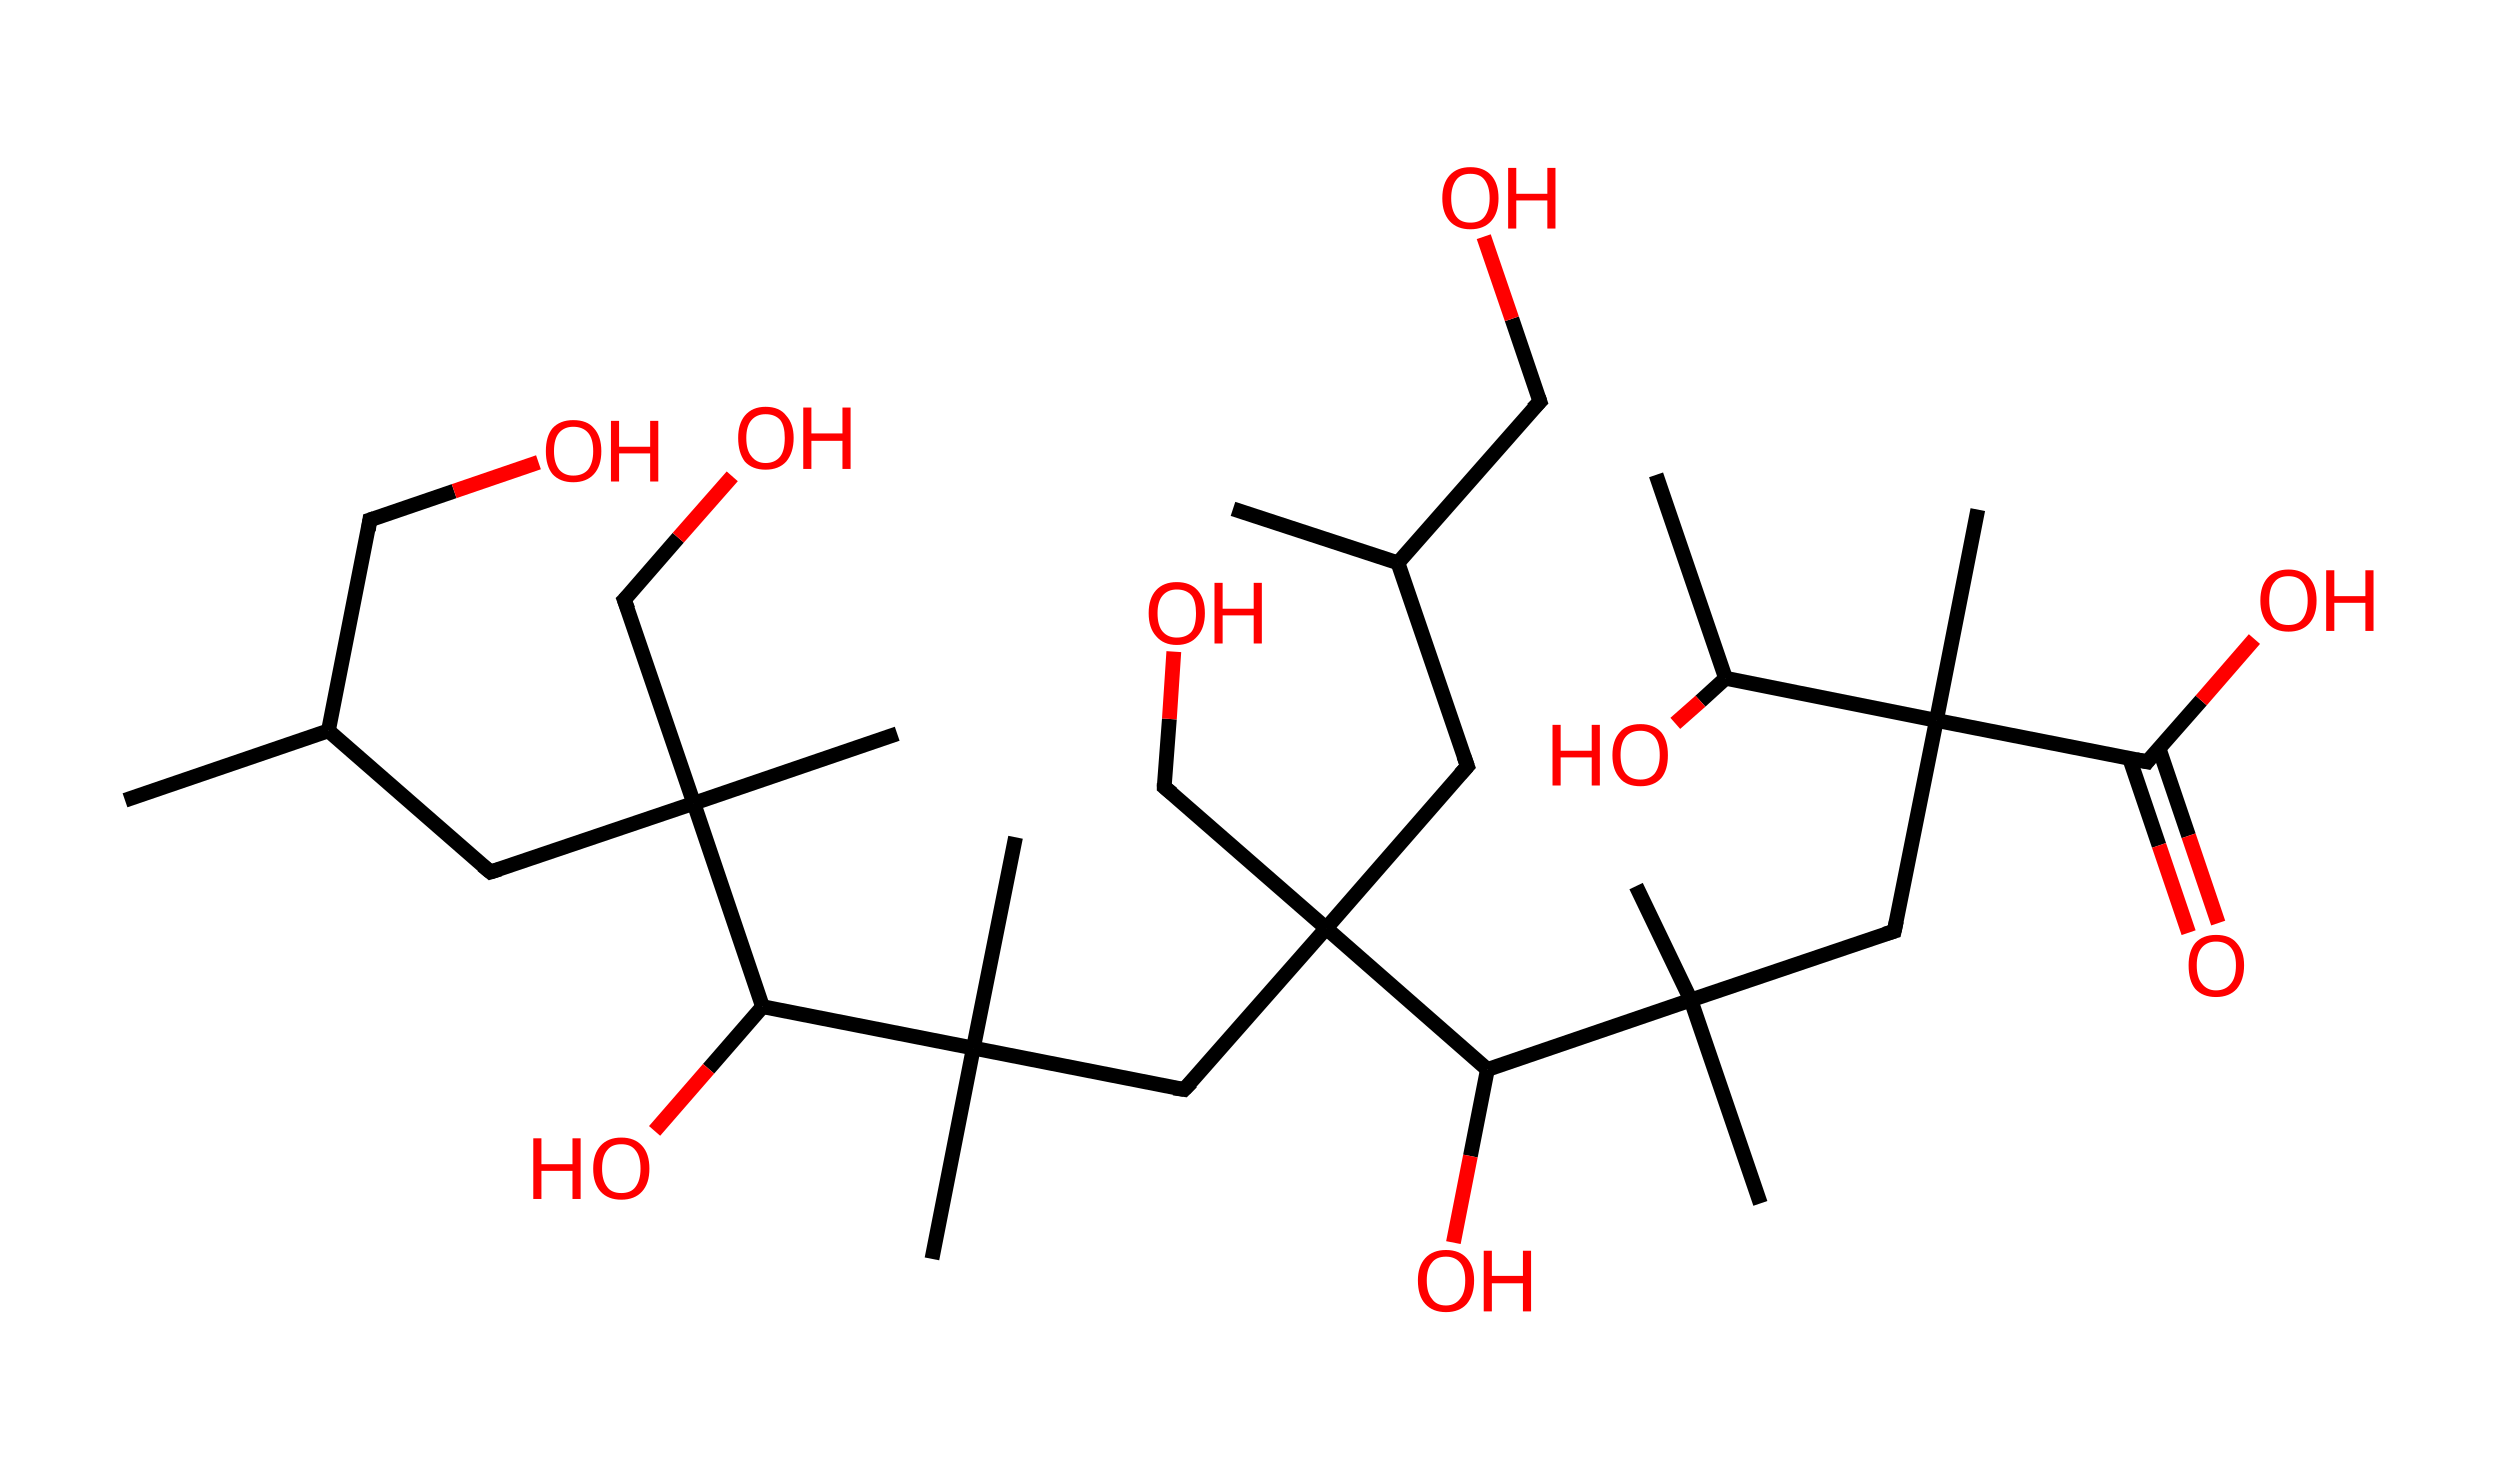 <?xml version='1.0' encoding='ASCII' standalone='yes'?>
<svg xmlns="http://www.w3.org/2000/svg" xmlns:rdkit="http://www.rdkit.org/xml" xmlns:xlink="http://www.w3.org/1999/xlink" version="1.1" baseProfile="full" xml:space="preserve" width="338px" height="200px" viewBox="0 0 338 200">
<!-- END OF HEADER -->
<rect style="opacity:1.0;fill:#FFFFFF;stroke:none" width="338.0" height="200.0" x="0.0" y="0.0"> </rect>
<path class="bond-0 atom-0 atom-1" d="M 16.9,108.2 L 44.4,98.8" style="fill:none;fill-rule:evenodd;stroke:#000000;stroke-width:2.0px;stroke-linecap:butt;stroke-linejoin:miter;stroke-opacity:1"/>
<path class="bond-1 atom-1 atom-2" d="M 44.4,98.8 L 50.0,70.3" style="fill:none;fill-rule:evenodd;stroke:#000000;stroke-width:2.0px;stroke-linecap:butt;stroke-linejoin:miter;stroke-opacity:1"/>
<path class="bond-2 atom-2 atom-3" d="M 50.0,70.3 L 61.4,66.4" style="fill:none;fill-rule:evenodd;stroke:#000000;stroke-width:2.0px;stroke-linecap:butt;stroke-linejoin:miter;stroke-opacity:1"/>
<path class="bond-2 atom-2 atom-3" d="M 61.4,66.4 L 72.8,62.5" style="fill:none;fill-rule:evenodd;stroke:#FF0000;stroke-width:2.0px;stroke-linecap:butt;stroke-linejoin:miter;stroke-opacity:1"/>
<path class="bond-3 atom-1 atom-4" d="M 44.4,98.8 L 66.3,117.9" style="fill:none;fill-rule:evenodd;stroke:#000000;stroke-width:2.0px;stroke-linecap:butt;stroke-linejoin:miter;stroke-opacity:1"/>
<path class="bond-4 atom-4 atom-5" d="M 66.3,117.9 L 93.8,108.6" style="fill:none;fill-rule:evenodd;stroke:#000000;stroke-width:2.0px;stroke-linecap:butt;stroke-linejoin:miter;stroke-opacity:1"/>
<path class="bond-5 atom-5 atom-6" d="M 93.8,108.6 L 121.3,99.2" style="fill:none;fill-rule:evenodd;stroke:#000000;stroke-width:2.0px;stroke-linecap:butt;stroke-linejoin:miter;stroke-opacity:1"/>
<path class="bond-6 atom-5 atom-7" d="M 93.8,108.6 L 84.4,81.1" style="fill:none;fill-rule:evenodd;stroke:#000000;stroke-width:2.0px;stroke-linecap:butt;stroke-linejoin:miter;stroke-opacity:1"/>
<path class="bond-7 atom-7 atom-8" d="M 84.4,81.1 L 91.7,72.7" style="fill:none;fill-rule:evenodd;stroke:#000000;stroke-width:2.0px;stroke-linecap:butt;stroke-linejoin:miter;stroke-opacity:1"/>
<path class="bond-7 atom-7 atom-8" d="M 91.7,72.7 L 99.0,64.4" style="fill:none;fill-rule:evenodd;stroke:#FF0000;stroke-width:2.0px;stroke-linecap:butt;stroke-linejoin:miter;stroke-opacity:1"/>
<path class="bond-8 atom-5 atom-9" d="M 93.8,108.6 L 103.1,136.1" style="fill:none;fill-rule:evenodd;stroke:#000000;stroke-width:2.0px;stroke-linecap:butt;stroke-linejoin:miter;stroke-opacity:1"/>
<path class="bond-9 atom-9 atom-10" d="M 103.1,136.1 L 95.8,144.5" style="fill:none;fill-rule:evenodd;stroke:#000000;stroke-width:2.0px;stroke-linecap:butt;stroke-linejoin:miter;stroke-opacity:1"/>
<path class="bond-9 atom-9 atom-10" d="M 95.8,144.5 L 88.5,152.9" style="fill:none;fill-rule:evenodd;stroke:#FF0000;stroke-width:2.0px;stroke-linecap:butt;stroke-linejoin:miter;stroke-opacity:1"/>
<path class="bond-10 atom-9 atom-11" d="M 103.1,136.1 L 131.6,141.7" style="fill:none;fill-rule:evenodd;stroke:#000000;stroke-width:2.0px;stroke-linecap:butt;stroke-linejoin:miter;stroke-opacity:1"/>
<path class="bond-11 atom-11 atom-12" d="M 131.6,141.7 L 126.0,170.2" style="fill:none;fill-rule:evenodd;stroke:#000000;stroke-width:2.0px;stroke-linecap:butt;stroke-linejoin:miter;stroke-opacity:1"/>
<path class="bond-12 atom-11 atom-13" d="M 131.6,141.7 L 137.3,113.2" style="fill:none;fill-rule:evenodd;stroke:#000000;stroke-width:2.0px;stroke-linecap:butt;stroke-linejoin:miter;stroke-opacity:1"/>
<path class="bond-13 atom-11 atom-14" d="M 131.6,141.7 L 160.1,147.3" style="fill:none;fill-rule:evenodd;stroke:#000000;stroke-width:2.0px;stroke-linecap:butt;stroke-linejoin:miter;stroke-opacity:1"/>
<path class="bond-14 atom-14 atom-15" d="M 160.1,147.3 L 179.3,125.5" style="fill:none;fill-rule:evenodd;stroke:#000000;stroke-width:2.0px;stroke-linecap:butt;stroke-linejoin:miter;stroke-opacity:1"/>
<path class="bond-15 atom-15 atom-16" d="M 179.3,125.5 L 157.4,106.4" style="fill:none;fill-rule:evenodd;stroke:#000000;stroke-width:2.0px;stroke-linecap:butt;stroke-linejoin:miter;stroke-opacity:1"/>
<path class="bond-16 atom-16 atom-17" d="M 157.4,106.4 L 158.1,97.2" style="fill:none;fill-rule:evenodd;stroke:#000000;stroke-width:2.0px;stroke-linecap:butt;stroke-linejoin:miter;stroke-opacity:1"/>
<path class="bond-16 atom-16 atom-17" d="M 158.1,97.2 L 158.7,88.1" style="fill:none;fill-rule:evenodd;stroke:#FF0000;stroke-width:2.0px;stroke-linecap:butt;stroke-linejoin:miter;stroke-opacity:1"/>
<path class="bond-17 atom-15 atom-18" d="M 179.3,125.5 L 198.4,103.6" style="fill:none;fill-rule:evenodd;stroke:#000000;stroke-width:2.0px;stroke-linecap:butt;stroke-linejoin:miter;stroke-opacity:1"/>
<path class="bond-18 atom-18 atom-19" d="M 198.4,103.6 L 189.0,76.1" style="fill:none;fill-rule:evenodd;stroke:#000000;stroke-width:2.0px;stroke-linecap:butt;stroke-linejoin:miter;stroke-opacity:1"/>
<path class="bond-19 atom-19 atom-20" d="M 189.0,76.1 L 166.7,68.8" style="fill:none;fill-rule:evenodd;stroke:#000000;stroke-width:2.0px;stroke-linecap:butt;stroke-linejoin:miter;stroke-opacity:1"/>
<path class="bond-20 atom-19 atom-21" d="M 189.0,76.1 L 208.2,54.3" style="fill:none;fill-rule:evenodd;stroke:#000000;stroke-width:2.0px;stroke-linecap:butt;stroke-linejoin:miter;stroke-opacity:1"/>
<path class="bond-21 atom-21 atom-22" d="M 208.2,54.3 L 204.4,43.1" style="fill:none;fill-rule:evenodd;stroke:#000000;stroke-width:2.0px;stroke-linecap:butt;stroke-linejoin:miter;stroke-opacity:1"/>
<path class="bond-21 atom-21 atom-22" d="M 204.4,43.1 L 200.6,32.0" style="fill:none;fill-rule:evenodd;stroke:#FF0000;stroke-width:2.0px;stroke-linecap:butt;stroke-linejoin:miter;stroke-opacity:1"/>
<path class="bond-22 atom-15 atom-23" d="M 179.3,125.5 L 201.1,144.6" style="fill:none;fill-rule:evenodd;stroke:#000000;stroke-width:2.0px;stroke-linecap:butt;stroke-linejoin:miter;stroke-opacity:1"/>
<path class="bond-23 atom-23 atom-24" d="M 201.1,144.6 L 198.8,156.3" style="fill:none;fill-rule:evenodd;stroke:#000000;stroke-width:2.0px;stroke-linecap:butt;stroke-linejoin:miter;stroke-opacity:1"/>
<path class="bond-23 atom-23 atom-24" d="M 198.8,156.3 L 196.5,168.0" style="fill:none;fill-rule:evenodd;stroke:#FF0000;stroke-width:2.0px;stroke-linecap:butt;stroke-linejoin:miter;stroke-opacity:1"/>
<path class="bond-24 atom-23 atom-25" d="M 201.1,144.6 L 228.6,135.2" style="fill:none;fill-rule:evenodd;stroke:#000000;stroke-width:2.0px;stroke-linecap:butt;stroke-linejoin:miter;stroke-opacity:1"/>
<path class="bond-25 atom-25 atom-26" d="M 228.6,135.2 L 238.0,162.7" style="fill:none;fill-rule:evenodd;stroke:#000000;stroke-width:2.0px;stroke-linecap:butt;stroke-linejoin:miter;stroke-opacity:1"/>
<path class="bond-26 atom-25 atom-27" d="M 228.6,135.2 L 221.2,119.8" style="fill:none;fill-rule:evenodd;stroke:#000000;stroke-width:2.0px;stroke-linecap:butt;stroke-linejoin:miter;stroke-opacity:1"/>
<path class="bond-27 atom-25 atom-28" d="M 228.6,135.2 L 256.1,125.9" style="fill:none;fill-rule:evenodd;stroke:#000000;stroke-width:2.0px;stroke-linecap:butt;stroke-linejoin:miter;stroke-opacity:1"/>
<path class="bond-28 atom-28 atom-29" d="M 256.1,125.9 L 261.8,97.4" style="fill:none;fill-rule:evenodd;stroke:#000000;stroke-width:2.0px;stroke-linecap:butt;stroke-linejoin:miter;stroke-opacity:1"/>
<path class="bond-29 atom-29 atom-30" d="M 261.8,97.4 L 267.4,68.9" style="fill:none;fill-rule:evenodd;stroke:#000000;stroke-width:2.0px;stroke-linecap:butt;stroke-linejoin:miter;stroke-opacity:1"/>
<path class="bond-30 atom-29 atom-31" d="M 261.8,97.4 L 290.3,103.0" style="fill:none;fill-rule:evenodd;stroke:#000000;stroke-width:2.0px;stroke-linecap:butt;stroke-linejoin:miter;stroke-opacity:1"/>
<path class="bond-31 atom-31 atom-32" d="M 287.9,102.5 L 291.9,114.3" style="fill:none;fill-rule:evenodd;stroke:#000000;stroke-width:2.0px;stroke-linecap:butt;stroke-linejoin:miter;stroke-opacity:1"/>
<path class="bond-31 atom-31 atom-32" d="M 291.9,114.3 L 295.9,126.1" style="fill:none;fill-rule:evenodd;stroke:#FF0000;stroke-width:2.0px;stroke-linecap:butt;stroke-linejoin:miter;stroke-opacity:1"/>
<path class="bond-31 atom-31 atom-32" d="M 291.9,101.2 L 295.9,113.0" style="fill:none;fill-rule:evenodd;stroke:#000000;stroke-width:2.0px;stroke-linecap:butt;stroke-linejoin:miter;stroke-opacity:1"/>
<path class="bond-31 atom-31 atom-32" d="M 295.9,113.0 L 299.9,124.8" style="fill:none;fill-rule:evenodd;stroke:#FF0000;stroke-width:2.0px;stroke-linecap:butt;stroke-linejoin:miter;stroke-opacity:1"/>
<path class="bond-32 atom-31 atom-33" d="M 290.3,103.0 L 297.6,94.7" style="fill:none;fill-rule:evenodd;stroke:#000000;stroke-width:2.0px;stroke-linecap:butt;stroke-linejoin:miter;stroke-opacity:1"/>
<path class="bond-32 atom-31 atom-33" d="M 297.6,94.7 L 304.8,86.4" style="fill:none;fill-rule:evenodd;stroke:#FF0000;stroke-width:2.0px;stroke-linecap:butt;stroke-linejoin:miter;stroke-opacity:1"/>
<path class="bond-33 atom-29 atom-34" d="M 261.8,97.4 L 233.3,91.7" style="fill:none;fill-rule:evenodd;stroke:#000000;stroke-width:2.0px;stroke-linecap:butt;stroke-linejoin:miter;stroke-opacity:1"/>
<path class="bond-34 atom-34 atom-35" d="M 233.3,91.7 L 223.9,64.2" style="fill:none;fill-rule:evenodd;stroke:#000000;stroke-width:2.0px;stroke-linecap:butt;stroke-linejoin:miter;stroke-opacity:1"/>
<path class="bond-35 atom-34 atom-36" d="M 233.3,91.7 L 229.9,94.8" style="fill:none;fill-rule:evenodd;stroke:#000000;stroke-width:2.0px;stroke-linecap:butt;stroke-linejoin:miter;stroke-opacity:1"/>
<path class="bond-35 atom-34 atom-36" d="M 229.9,94.8 L 226.5,97.8" style="fill:none;fill-rule:evenodd;stroke:#FF0000;stroke-width:2.0px;stroke-linecap:butt;stroke-linejoin:miter;stroke-opacity:1"/>
<path d="M 49.8,71.7 L 50.0,70.3 L 50.6,70.1" style="fill:none;stroke:#000000;stroke-width:2.0px;stroke-linecap:butt;stroke-linejoin:miter;stroke-opacity:1;"/>
<path d="M 65.2,117.0 L 66.3,117.9 L 67.6,117.5" style="fill:none;stroke:#000000;stroke-width:2.0px;stroke-linecap:butt;stroke-linejoin:miter;stroke-opacity:1;"/>
<path d="M 84.9,82.4 L 84.4,81.1 L 84.8,80.7" style="fill:none;stroke:#000000;stroke-width:2.0px;stroke-linecap:butt;stroke-linejoin:miter;stroke-opacity:1;"/>
<path d="M 158.7,147.1 L 160.1,147.3 L 161.1,146.3" style="fill:none;stroke:#000000;stroke-width:2.0px;stroke-linecap:butt;stroke-linejoin:miter;stroke-opacity:1;"/>
<path d="M 158.5,107.3 L 157.4,106.4 L 157.4,105.9" style="fill:none;stroke:#000000;stroke-width:2.0px;stroke-linecap:butt;stroke-linejoin:miter;stroke-opacity:1;"/>
<path d="M 197.4,104.7 L 198.4,103.6 L 197.9,102.2" style="fill:none;stroke:#000000;stroke-width:2.0px;stroke-linecap:butt;stroke-linejoin:miter;stroke-opacity:1;"/>
<path d="M 207.2,55.3 L 208.2,54.3 L 208.0,53.7" style="fill:none;stroke:#000000;stroke-width:2.0px;stroke-linecap:butt;stroke-linejoin:miter;stroke-opacity:1;"/>
<path d="M 254.8,126.3 L 256.1,125.9 L 256.4,124.5" style="fill:none;stroke:#000000;stroke-width:2.0px;stroke-linecap:butt;stroke-linejoin:miter;stroke-opacity:1;"/>
<path d="M 288.8,102.7 L 290.3,103.0 L 290.6,102.6" style="fill:none;stroke:#000000;stroke-width:2.0px;stroke-linecap:butt;stroke-linejoin:miter;stroke-opacity:1;"/>
<path class="atom-3" d="M 73.8 61.0 Q 73.8 59.0, 74.7 57.9 Q 75.7 56.8, 77.5 56.8 Q 79.4 56.8, 80.3 57.9 Q 81.3 59.0, 81.3 61.0 Q 81.3 63.0, 80.3 64.1 Q 79.3 65.2, 77.5 65.2 Q 75.7 65.2, 74.7 64.1 Q 73.8 63.0, 73.8 61.0 M 77.5 64.3 Q 78.8 64.3, 79.5 63.5 Q 80.2 62.6, 80.2 61.0 Q 80.2 59.3, 79.5 58.5 Q 78.8 57.7, 77.5 57.7 Q 76.3 57.7, 75.6 58.5 Q 74.9 59.3, 74.9 61.0 Q 74.9 62.6, 75.6 63.5 Q 76.3 64.3, 77.5 64.3 " fill="#FF0000"/>
<path class="atom-3" d="M 82.6 56.9 L 83.7 56.9 L 83.7 60.4 L 87.9 60.4 L 87.9 56.9 L 89.0 56.9 L 89.0 65.1 L 87.9 65.1 L 87.9 61.3 L 83.7 61.3 L 83.7 65.1 L 82.6 65.1 L 82.6 56.9 " fill="#FF0000"/>
<path class="atom-8" d="M 99.8 59.2 Q 99.8 57.3, 100.7 56.2 Q 101.7 55.0, 103.5 55.0 Q 105.4 55.0, 106.3 56.2 Q 107.3 57.3, 107.3 59.2 Q 107.3 61.2, 106.3 62.4 Q 105.3 63.5, 103.5 63.5 Q 101.7 63.5, 100.7 62.4 Q 99.8 61.2, 99.8 59.2 M 103.5 62.6 Q 104.8 62.6, 105.5 61.7 Q 106.1 60.9, 106.1 59.2 Q 106.1 57.6, 105.5 56.8 Q 104.8 56.0, 103.5 56.0 Q 102.3 56.0, 101.6 56.8 Q 100.9 57.6, 100.9 59.2 Q 100.9 60.9, 101.6 61.7 Q 102.3 62.6, 103.5 62.6 " fill="#FF0000"/>
<path class="atom-8" d="M 108.6 55.1 L 109.7 55.1 L 109.7 58.6 L 113.9 58.6 L 113.9 55.1 L 115.0 55.1 L 115.0 63.4 L 113.9 63.4 L 113.9 59.6 L 109.7 59.6 L 109.7 63.4 L 108.6 63.4 L 108.6 55.1 " fill="#FF0000"/>
<path class="atom-10" d="M 72.1 153.9 L 73.2 153.9 L 73.2 157.4 L 77.4 157.4 L 77.4 153.9 L 78.5 153.9 L 78.5 162.1 L 77.4 162.1 L 77.4 158.3 L 73.2 158.3 L 73.2 162.1 L 72.1 162.1 L 72.1 153.9 " fill="#FF0000"/>
<path class="atom-10" d="M 80.2 158.0 Q 80.2 156.0, 81.2 154.9 Q 82.2 153.8, 84.0 153.8 Q 85.8 153.8, 86.8 154.9 Q 87.8 156.0, 87.8 158.0 Q 87.8 160.0, 86.8 161.1 Q 85.8 162.2, 84.0 162.2 Q 82.2 162.2, 81.2 161.1 Q 80.2 160.0, 80.2 158.0 M 84.0 161.3 Q 85.3 161.3, 85.9 160.5 Q 86.6 159.6, 86.6 158.0 Q 86.6 156.3, 85.9 155.5 Q 85.3 154.7, 84.0 154.7 Q 82.7 154.7, 82.1 155.5 Q 81.4 156.3, 81.4 158.0 Q 81.4 159.6, 82.1 160.5 Q 82.7 161.3, 84.0 161.3 " fill="#FF0000"/>
<path class="atom-17" d="M 155.3 82.9 Q 155.3 80.9, 156.3 79.8 Q 157.3 78.7, 159.1 78.7 Q 160.9 78.7, 161.9 79.8 Q 162.9 80.9, 162.9 82.9 Q 162.9 84.9, 161.9 86.0 Q 160.9 87.2, 159.1 87.2 Q 157.3 87.2, 156.3 86.0 Q 155.3 84.9, 155.3 82.9 M 159.1 86.2 Q 160.4 86.2, 161.1 85.4 Q 161.7 84.6, 161.7 82.9 Q 161.7 81.3, 161.1 80.5 Q 160.4 79.7, 159.1 79.7 Q 157.9 79.7, 157.2 80.5 Q 156.5 81.3, 156.5 82.9 Q 156.5 84.6, 157.2 85.4 Q 157.9 86.2, 159.1 86.2 " fill="#FF0000"/>
<path class="atom-17" d="M 164.2 78.8 L 165.3 78.8 L 165.3 82.3 L 169.5 82.3 L 169.5 78.8 L 170.6 78.8 L 170.6 87.0 L 169.5 87.0 L 169.5 83.2 L 165.3 83.2 L 165.3 87.0 L 164.2 87.0 L 164.2 78.8 " fill="#FF0000"/>
<path class="atom-22" d="M 195.0 26.8 Q 195.0 24.8, 196.0 23.7 Q 197.0 22.6, 198.8 22.6 Q 200.6 22.6, 201.6 23.7 Q 202.6 24.8, 202.6 26.8 Q 202.6 28.8, 201.6 29.9 Q 200.6 31.0, 198.8 31.0 Q 197.0 31.0, 196.0 29.9 Q 195.0 28.8, 195.0 26.8 M 198.8 30.1 Q 200.1 30.1, 200.7 29.3 Q 201.4 28.4, 201.4 26.8 Q 201.4 25.2, 200.7 24.3 Q 200.1 23.5, 198.8 23.5 Q 197.5 23.5, 196.9 24.3 Q 196.2 25.2, 196.2 26.8 Q 196.2 28.4, 196.9 29.3 Q 197.5 30.1, 198.8 30.1 " fill="#FF0000"/>
<path class="atom-22" d="M 203.9 22.7 L 205.0 22.7 L 205.0 26.2 L 209.2 26.2 L 209.2 22.7 L 210.3 22.7 L 210.3 30.9 L 209.2 30.9 L 209.2 27.1 L 205.0 27.1 L 205.0 30.9 L 203.9 30.9 L 203.9 22.7 " fill="#FF0000"/>
<path class="atom-24" d="M 191.7 173.1 Q 191.7 171.2, 192.7 170.1 Q 193.7 169.0, 195.5 169.0 Q 197.3 169.0, 198.3 170.1 Q 199.3 171.2, 199.3 173.1 Q 199.3 175.1, 198.3 176.3 Q 197.3 177.4, 195.5 177.4 Q 193.7 177.4, 192.7 176.3 Q 191.7 175.2, 191.7 173.1 M 195.5 176.5 Q 196.7 176.5, 197.4 175.6 Q 198.1 174.8, 198.1 173.1 Q 198.1 171.5, 197.4 170.7 Q 196.7 169.9, 195.5 169.9 Q 194.2 169.9, 193.6 170.7 Q 192.9 171.5, 192.9 173.1 Q 192.9 174.8, 193.6 175.6 Q 194.2 176.5, 195.5 176.5 " fill="#FF0000"/>
<path class="atom-24" d="M 200.6 169.1 L 201.7 169.1 L 201.7 172.5 L 205.9 172.5 L 205.9 169.1 L 207.0 169.1 L 207.0 177.3 L 205.9 177.3 L 205.9 173.5 L 201.7 173.5 L 201.7 177.3 L 200.6 177.3 L 200.6 169.1 " fill="#FF0000"/>
<path class="atom-32" d="M 295.9 130.5 Q 295.9 128.6, 296.8 127.5 Q 297.8 126.4, 299.6 126.4 Q 301.5 126.4, 302.4 127.5 Q 303.4 128.6, 303.4 130.5 Q 303.4 132.5, 302.4 133.7 Q 301.4 134.8, 299.6 134.8 Q 297.8 134.8, 296.8 133.7 Q 295.9 132.6, 295.9 130.5 M 299.6 133.9 Q 300.9 133.9, 301.6 133.0 Q 302.3 132.2, 302.3 130.5 Q 302.3 128.9, 301.6 128.1 Q 300.9 127.3, 299.6 127.3 Q 298.4 127.3, 297.7 128.1 Q 297.0 128.9, 297.0 130.5 Q 297.0 132.2, 297.7 133.0 Q 298.4 133.9, 299.6 133.9 " fill="#FF0000"/>
<path class="atom-33" d="M 305.6 81.2 Q 305.6 79.2, 306.6 78.1 Q 307.6 77.0, 309.4 77.0 Q 311.2 77.0, 312.2 78.1 Q 313.2 79.2, 313.2 81.2 Q 313.2 83.2, 312.2 84.3 Q 311.2 85.4, 309.4 85.4 Q 307.6 85.4, 306.6 84.3 Q 305.6 83.2, 305.6 81.2 M 309.4 84.5 Q 310.7 84.5, 311.3 83.7 Q 312.0 82.8, 312.0 81.2 Q 312.0 79.6, 311.3 78.7 Q 310.7 77.9, 309.4 77.9 Q 308.1 77.9, 307.5 78.7 Q 306.8 79.5, 306.8 81.2 Q 306.8 82.8, 307.5 83.7 Q 308.1 84.5, 309.4 84.5 " fill="#FF0000"/>
<path class="atom-33" d="M 314.5 77.1 L 315.6 77.1 L 315.6 80.6 L 319.8 80.6 L 319.8 77.1 L 320.9 77.1 L 320.9 85.3 L 319.8 85.3 L 319.8 81.5 L 315.6 81.5 L 315.6 85.3 L 314.5 85.3 L 314.5 77.1 " fill="#FF0000"/>
<path class="atom-36" d="M 209.9 98.0 L 211.0 98.0 L 211.0 101.5 L 215.2 101.5 L 215.2 98.0 L 216.3 98.0 L 216.3 106.2 L 215.2 106.2 L 215.2 102.4 L 211.0 102.4 L 211.0 106.2 L 209.9 106.2 L 209.9 98.0 " fill="#FF0000"/>
<path class="atom-36" d="M 218.0 102.1 Q 218.0 100.1, 219.0 99.0 Q 219.9 97.9, 221.8 97.9 Q 223.6 97.9, 224.6 99.0 Q 225.5 100.1, 225.5 102.1 Q 225.5 104.1, 224.6 105.2 Q 223.6 106.3, 221.8 106.3 Q 219.9 106.3, 219.0 105.2 Q 218.0 104.1, 218.0 102.1 M 221.8 105.4 Q 223.0 105.4, 223.7 104.6 Q 224.4 103.7, 224.4 102.1 Q 224.4 100.4, 223.7 99.6 Q 223.0 98.8, 221.8 98.8 Q 220.5 98.8, 219.8 99.6 Q 219.1 100.4, 219.1 102.1 Q 219.1 103.7, 219.8 104.6 Q 220.5 105.4, 221.8 105.4 " fill="#FF0000"/>
</svg>
